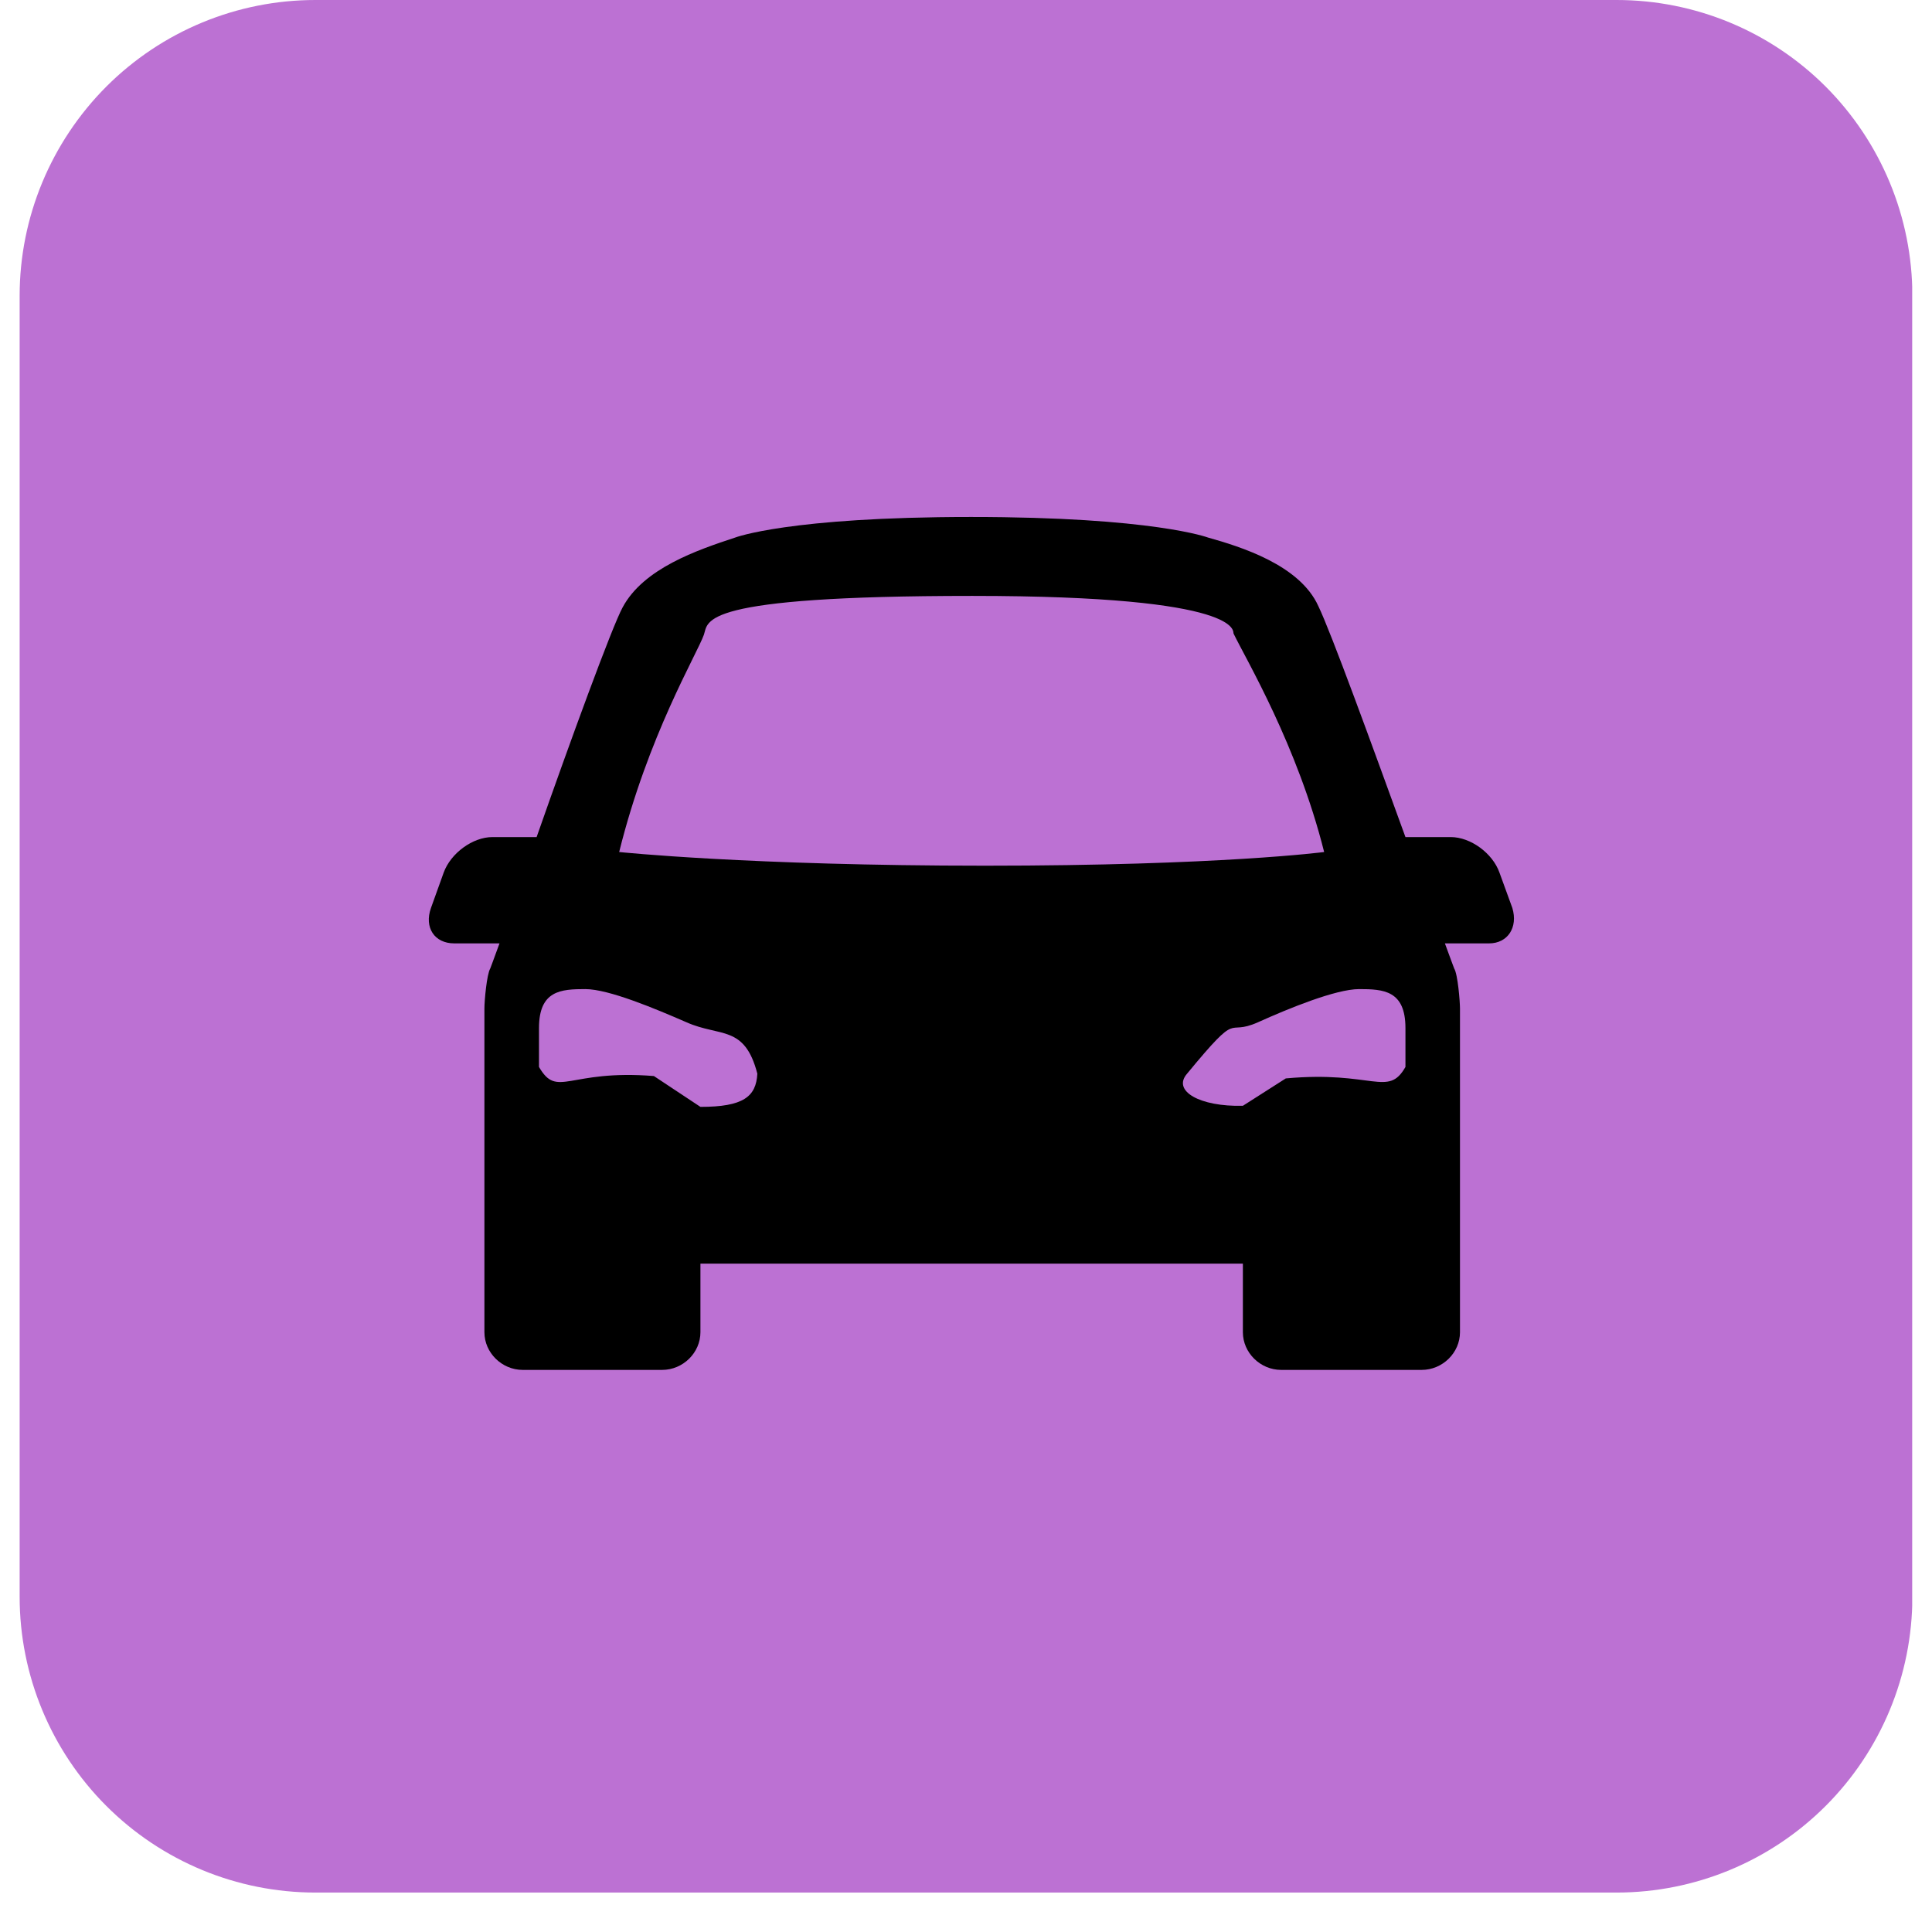 <svg xmlns="http://www.w3.org/2000/svg" xmlns:xlink="http://www.w3.org/1999/xlink" width="64" zoomAndPan="magnify" viewBox="0 0 48 48" height="64" preserveAspectRatio="xMidYMid meet" version="1.0"><defs><clipPath id="55859be06a"><path d="M 0.488 0 L 47.508 0 L 47.508 47.02 L 0.488 47.02 Z M 0.488 0 " clip-rule="nonzero"/></clipPath><clipPath id="2cf19fbe48"><path d="M 7.836 0 L 40.164 0 C 42.113 0 43.98 0.773 45.359 2.152 C 46.734 3.531 47.512 5.398 47.512 7.348 L 47.512 39.672 C 47.512 41.621 46.734 43.492 45.359 44.867 C 43.98 46.246 42.113 47.02 40.164 47.02 L 7.836 47.02 C 5.887 47.02 4.02 46.246 2.641 44.867 C 1.266 43.492 0.488 41.621 0.488 39.672 L 0.488 7.348 C 0.488 5.398 1.266 3.531 2.641 2.152 C 4.02 0.773 5.887 0 7.836 0 Z M 7.836 0 " clip-rule="nonzero"/></clipPath><clipPath id="0eae66d706"><path d="M 10.535 12.785 L 37.719 12.785 L 37.719 34.094 L 10.535 34.094 Z M 10.535 12.785 " clip-rule="nonzero"/></clipPath></defs><g clip-path="url(#55859be06a)"><g clip-path="url(#2cf19fbe48)"><path fill="#bc71d3" d="M 0.488 0 L 47.512 0 L 47.512 47.02 L 0.488 47.02 Z M 0.488 0 " fill-opacity="1" fill-rule="nonzero"/></g></g><g clip-path="url(#0eae66d706)"><path fill="#000000" d="M 37.574 22.559 L 37.254 21.68 C 37.082 21.195 36.535 20.797 36.043 20.797 L 34.918 20.797 C 34.082 18.496 33.07 15.711 32.754 15.059 C 32.293 14.035 30.82 13.582 30.012 13.355 C 30.012 13.355 28.656 12.844 24.125 12.844 C 19.594 12.844 18.266 13.355 18.266 13.355 C 17.316 13.668 15.988 14.121 15.469 15.09 C 15.207 15.57 14.168 18.41 13.332 20.797 L 12.234 20.797 C 11.746 20.797 11.199 21.195 11.023 21.68 L 10.707 22.559 C 10.535 23.043 10.793 23.438 11.285 23.438 L 12.41 23.438 C 12.266 23.836 12.18 24.062 12.18 24.062 C 12.094 24.207 12.035 24.859 12.035 25.059 L 12.035 33.098 C 12.035 33.609 12.469 34.035 12.988 34.035 L 16.449 34.035 C 16.969 34.035 17.402 33.609 17.402 33.098 L 17.402 31.395 L 30.879 31.395 L 30.879 33.098 C 30.879 33.609 31.312 34.035 31.832 34.035 L 35.32 34.035 C 35.84 34.035 36.273 33.609 36.273 33.098 L 36.273 25.059 C 36.273 24.887 36.219 24.207 36.129 24.062 C 36.129 24.062 36.043 23.836 35.898 23.438 L 36.996 23.438 C 37.457 23.438 37.719 23.043 37.574 22.559 Z M 17.402 27.5 L 16.246 26.734 C 14.113 26.562 13.852 27.301 13.391 26.508 L 13.391 25.543 C 13.391 24.605 13.938 24.574 14.543 24.574 C 15.121 24.574 16.277 25.059 17.055 25.398 C 17.891 25.77 18.5 25.457 18.816 26.676 C 18.785 27.246 18.469 27.5 17.402 27.5 Z M 15.383 21.168 C 16.102 18.27 17.316 16.254 17.488 15.77 C 17.605 15.43 17.316 14.805 24.156 14.805 C 30.992 14.805 30.617 15.711 30.648 15.742 C 30.965 16.395 32.234 18.523 32.898 21.168 C 32.898 21.168 30.328 21.508 24.473 21.508 C 18.613 21.508 15.383 21.168 15.383 21.168 Z M 29.492 26.676 C 30.848 25.031 30.418 25.77 31.254 25.398 C 32.004 25.059 33.188 24.574 33.766 24.574 C 34.371 24.574 34.918 24.605 34.918 25.543 L 34.918 26.508 C 34.484 27.273 34.109 26.594 31.945 26.793 L 30.879 27.473 C 29.809 27.5 29.117 27.105 29.492 26.676 Z M 29.492 26.676 " fill-opacity="1" fill-rule="nonzero"/></g></svg>